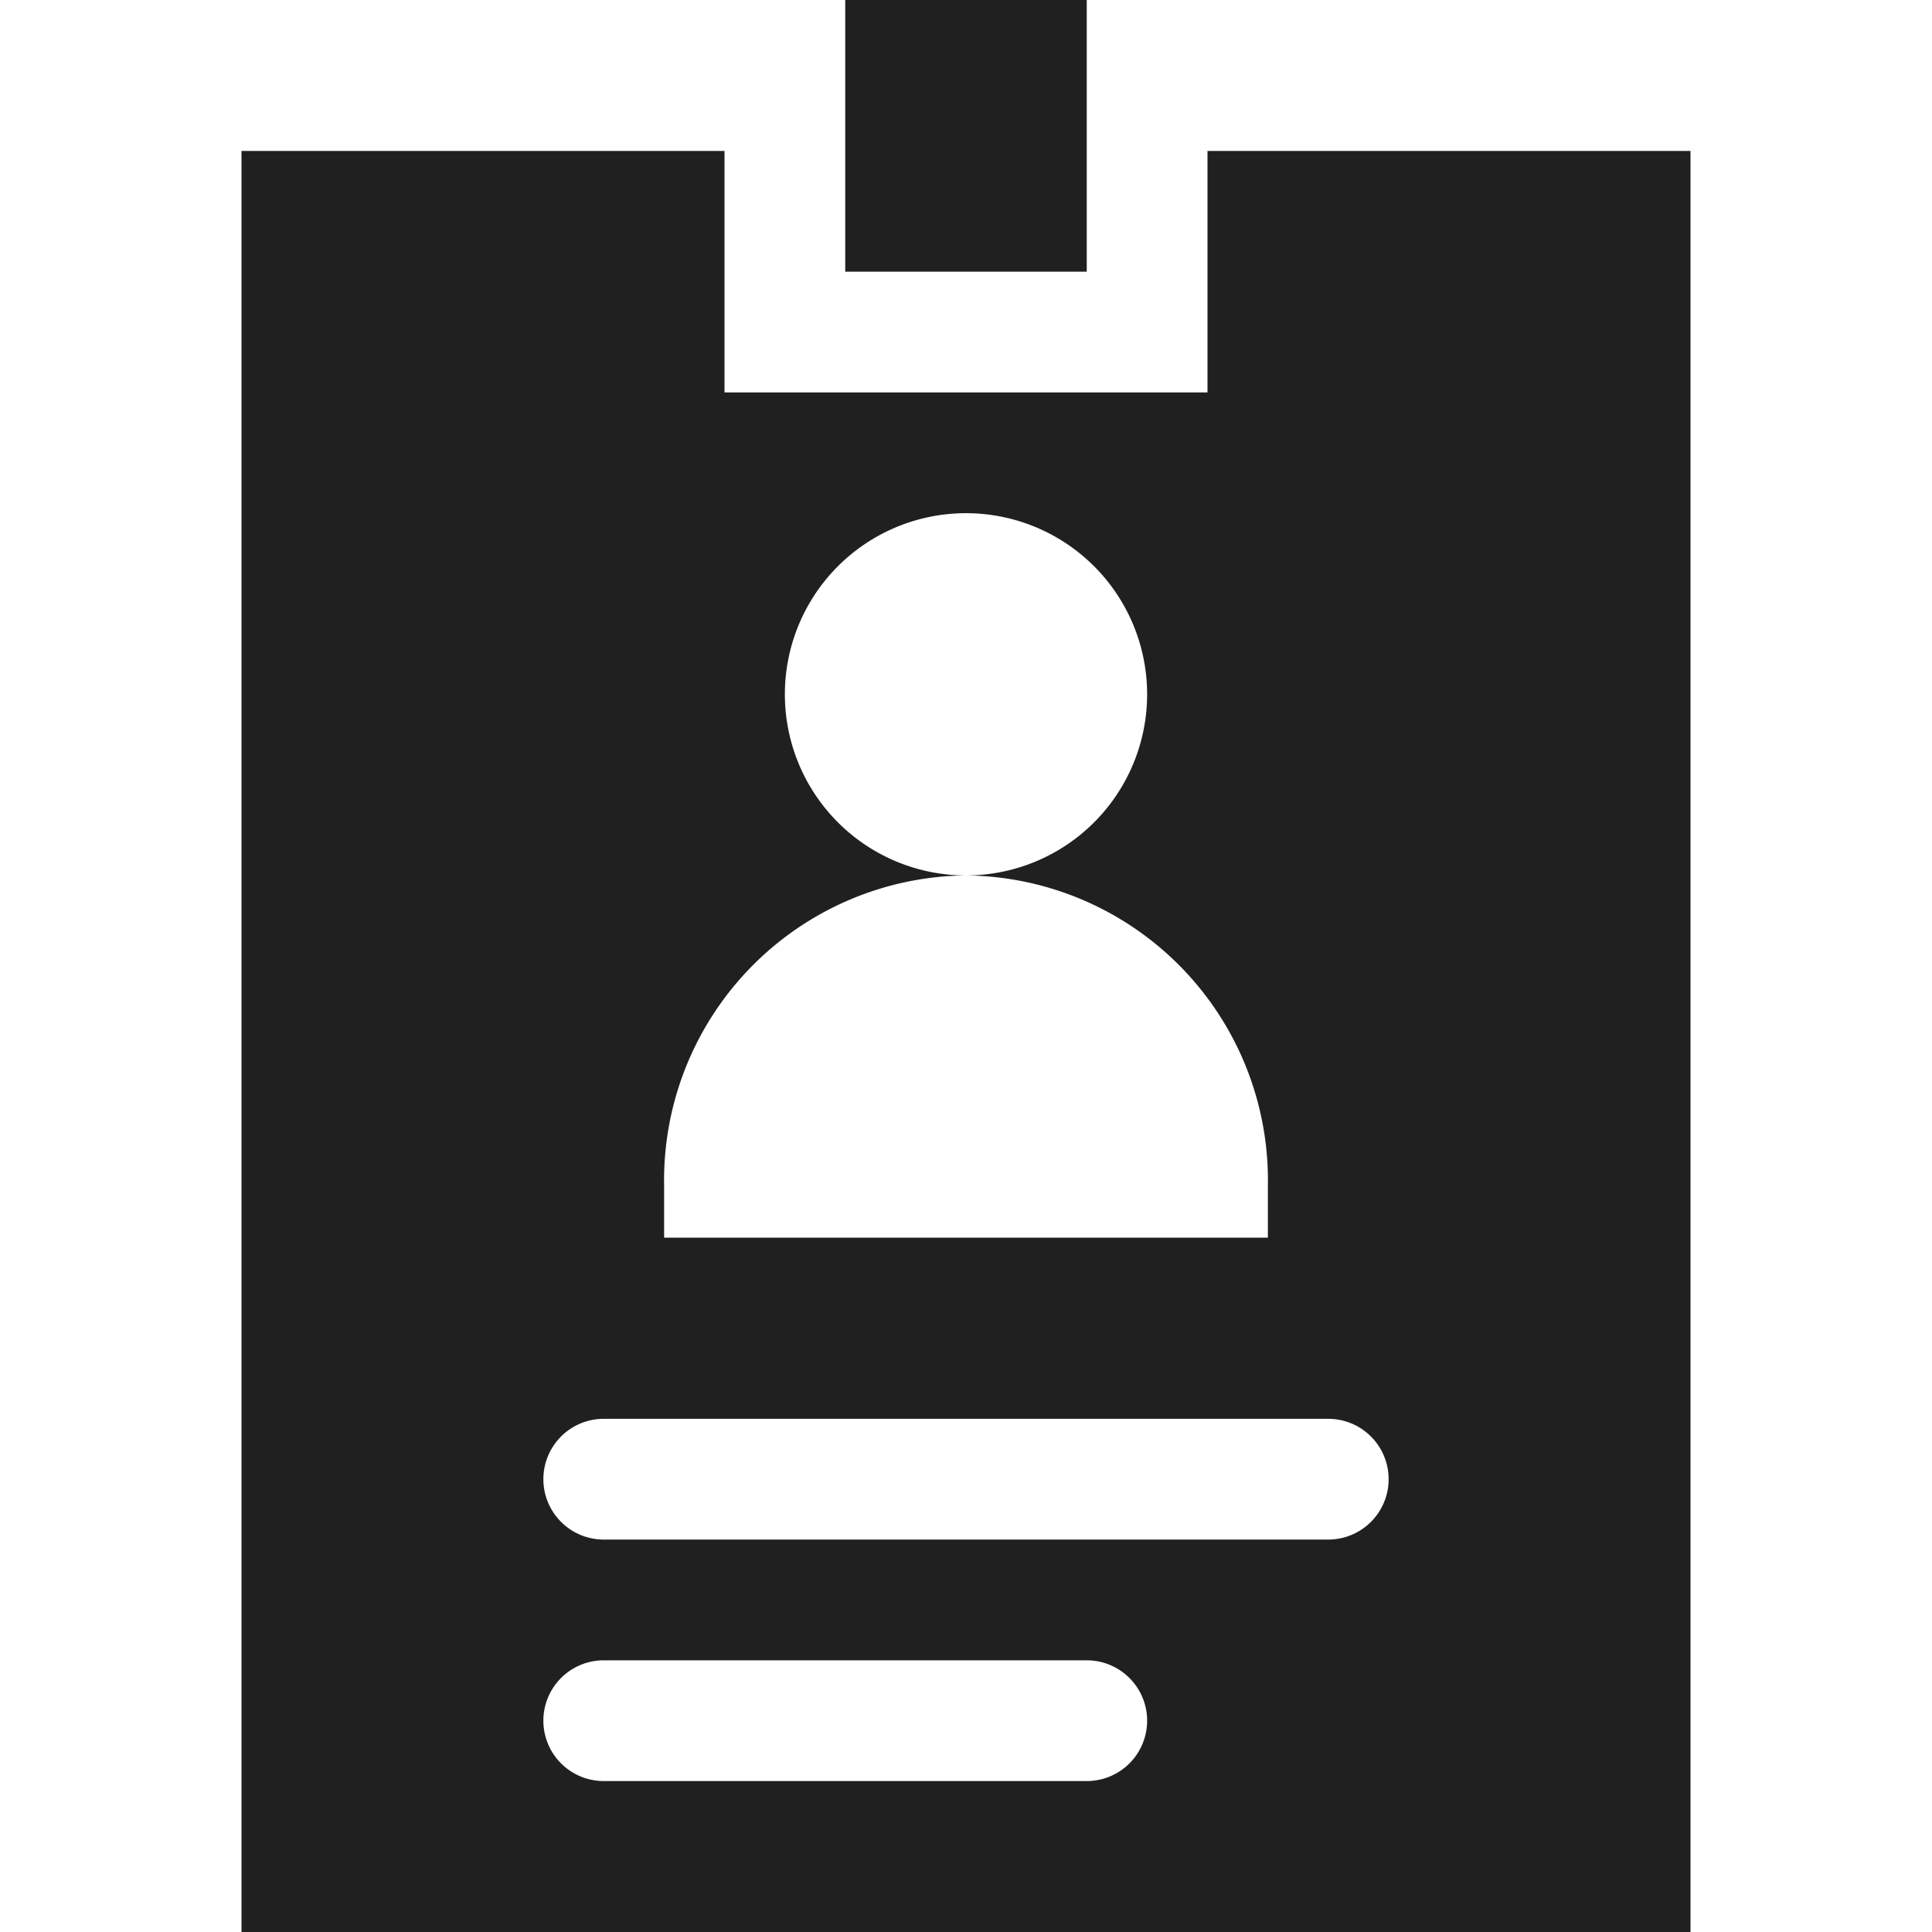 <svg xmlns="http://www.w3.org/2000/svg" viewBox="0 0 64 64" aria-labelledby="title" aria-describedby="desc"><path data-name="layer2" fill="#202020" d="M28-1h8V9h-8z"/><path data-name="layer1" d="M40 5v8H24V5H8v60h48V5zM22 39.3A10.1 10.1 0 0 1 32 29a6 6 0 1 1 6-6 6 6 0 0 1-6 6 10.1 10.1 0 0 1 10 10.3V41H22zM36 59H20a2 2 0 0 1 0-4h16a2 2 0 0 1 0 4zm8-8H20a2 2 0 0 1 0-4h24a2 2 0 0 1 0 4z" fill="#202020"/></svg>